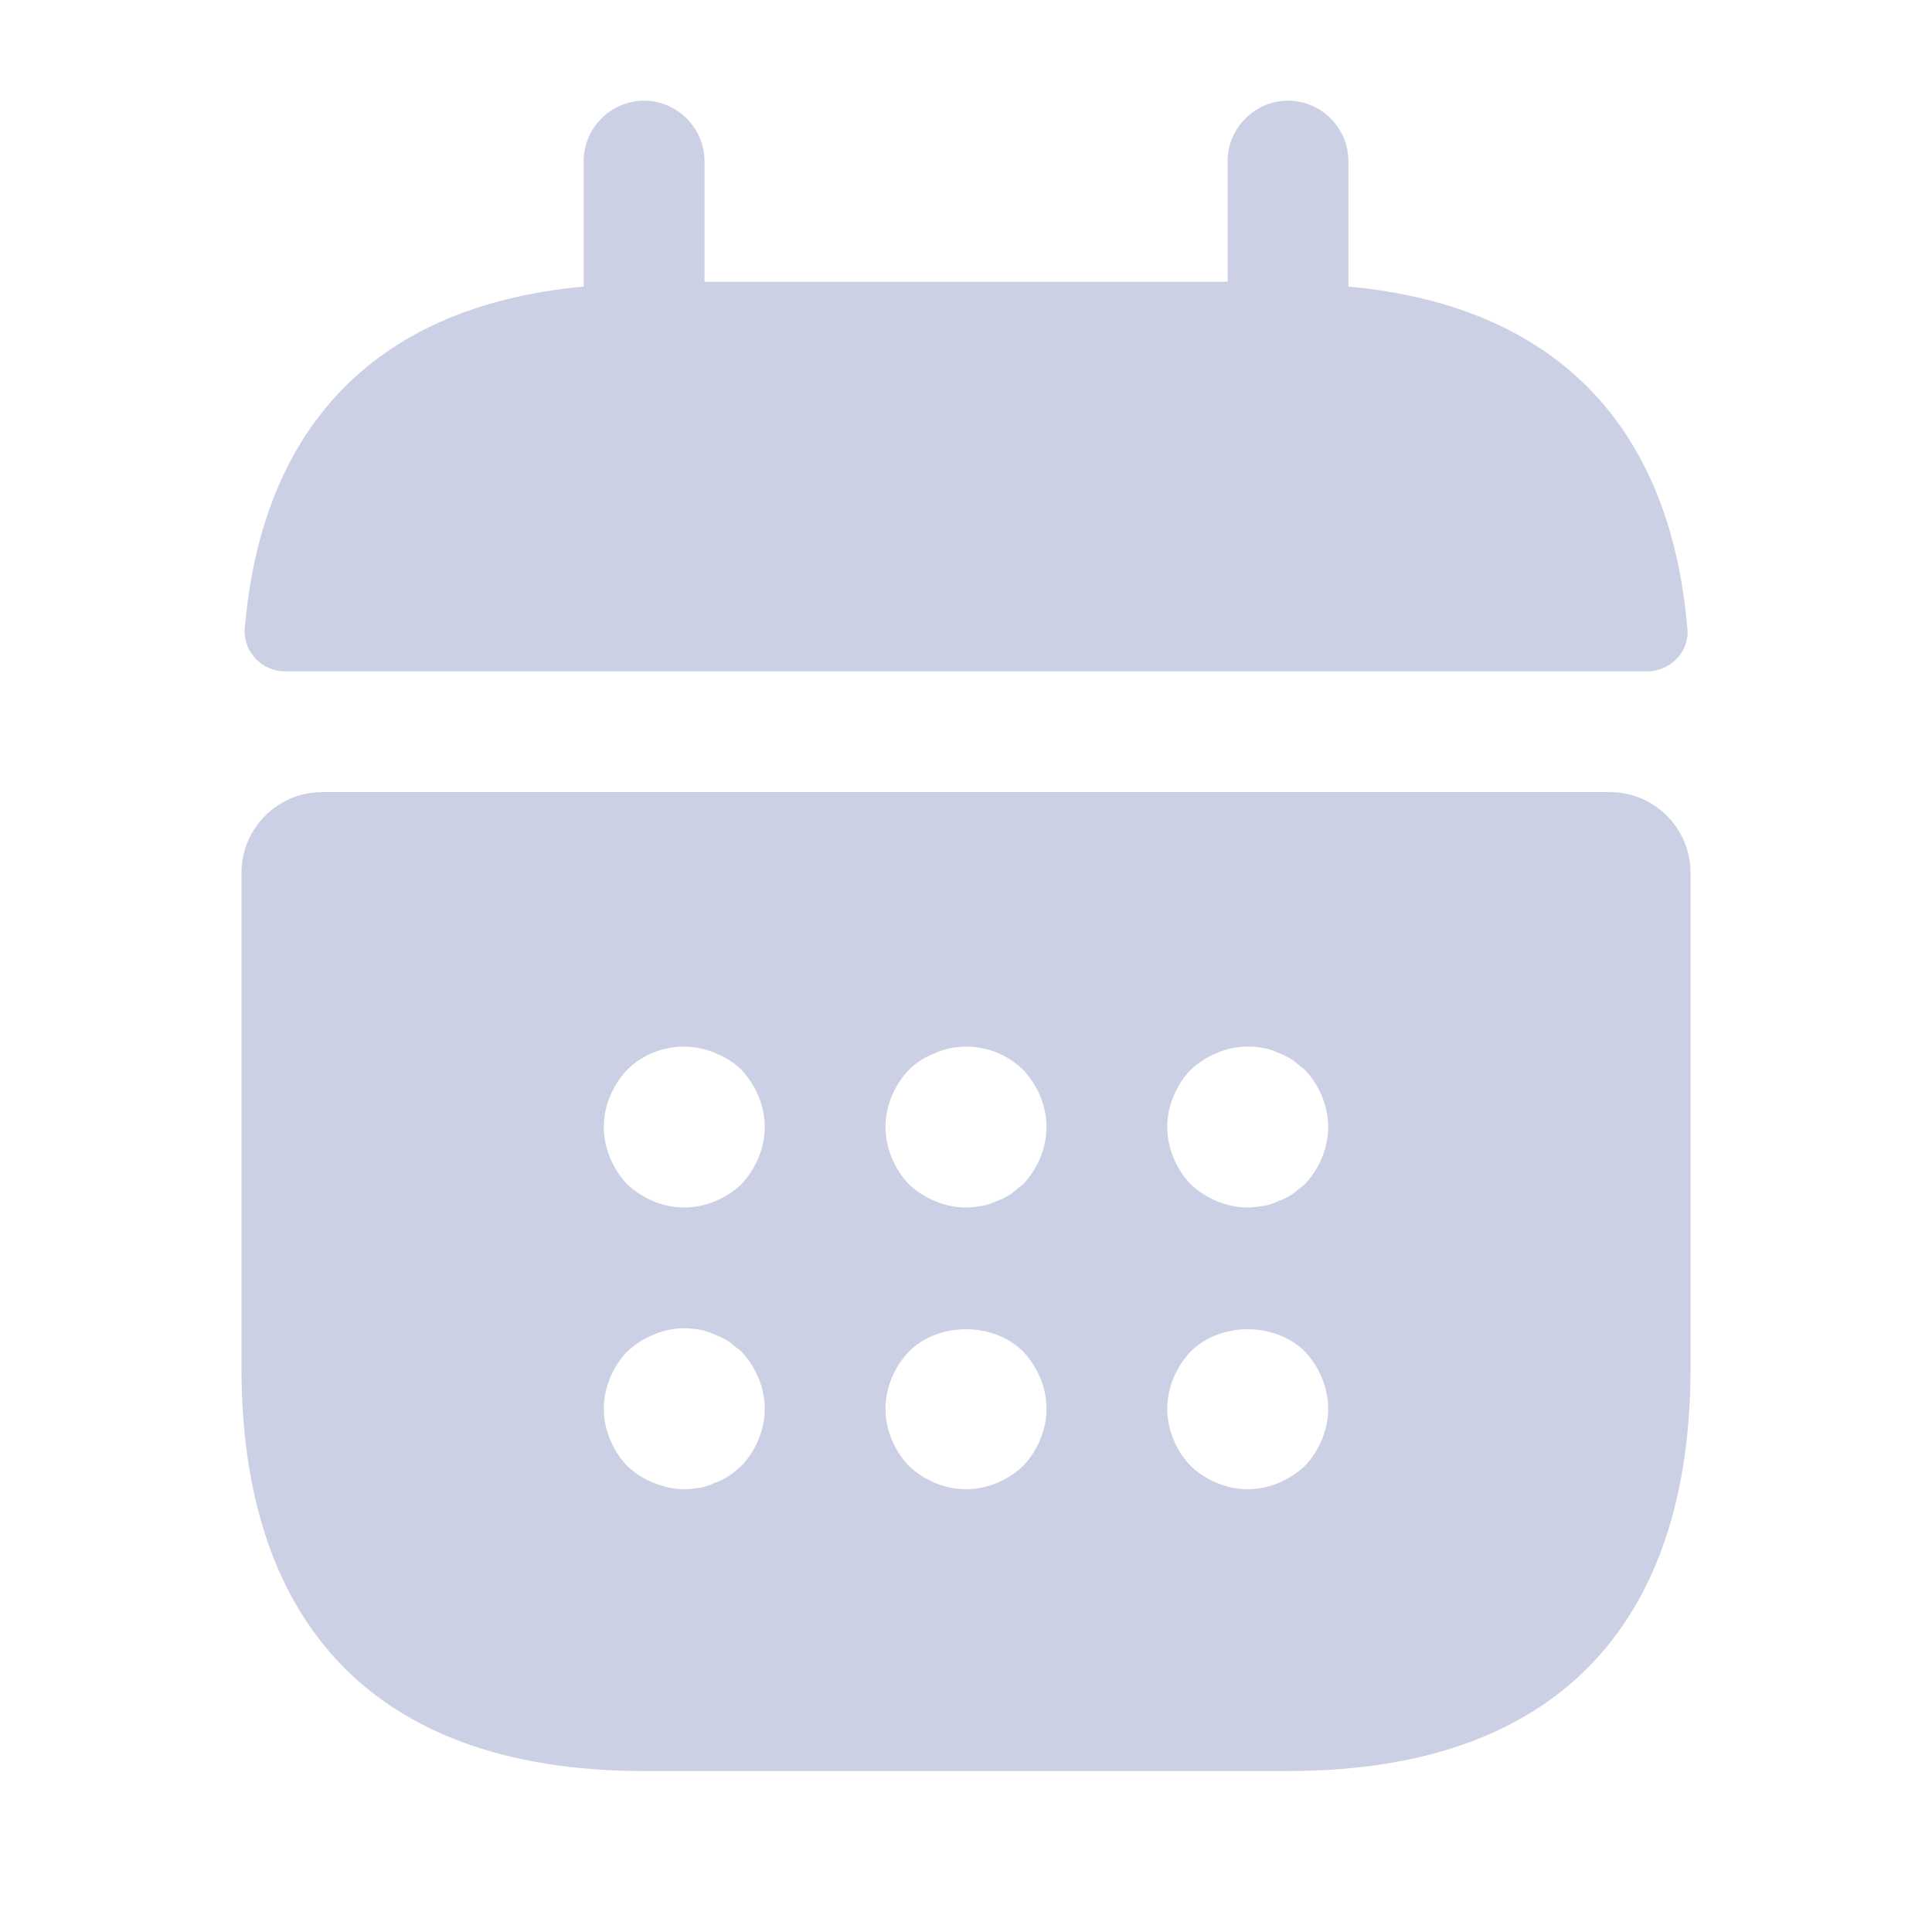 <svg width="19" height="19" viewBox="0 0 19 19" fill="none" xmlns="http://www.w3.org/2000/svg">
<path d="M13.261 2.818V1.583C13.261 1.259 12.992 0.99 12.667 0.99C12.343 0.99 12.073 1.259 12.073 1.583V2.771H6.928V1.583C6.928 1.259 6.658 0.99 6.334 0.99C6.009 0.99 5.74 1.259 5.74 1.583V2.818C3.603 3.016 2.566 4.291 2.407 6.183C2.391 6.413 2.581 6.603 2.803 6.603H16.198C16.428 6.603 16.618 6.405 16.594 6.183C16.436 4.291 15.398 3.016 13.261 2.818Z" fill="#CBD0E4"/>
<path d="M15.833 7.79H3.167C2.731 7.79 2.375 8.146 2.375 8.582V13.458C2.375 15.833 3.562 17.417 6.333 17.417H12.667C15.438 17.417 16.625 15.833 16.625 13.458V8.582C16.625 8.146 16.269 7.79 15.833 7.79ZM7.291 14.416C7.252 14.448 7.212 14.488 7.173 14.511C7.125 14.543 7.077 14.567 7.03 14.582C6.982 14.606 6.935 14.622 6.888 14.63C6.832 14.638 6.785 14.646 6.729 14.646C6.626 14.646 6.523 14.622 6.428 14.582C6.325 14.543 6.246 14.488 6.167 14.416C6.025 14.266 5.938 14.06 5.938 13.854C5.938 13.648 6.025 13.443 6.167 13.292C6.246 13.221 6.325 13.165 6.428 13.126C6.571 13.062 6.729 13.047 6.888 13.078C6.935 13.086 6.982 13.102 7.03 13.126C7.077 13.142 7.125 13.165 7.173 13.197C7.212 13.229 7.252 13.261 7.291 13.292C7.434 13.443 7.521 13.648 7.521 13.854C7.521 14.06 7.434 14.266 7.291 14.416ZM7.291 11.646C7.141 11.788 6.935 11.875 6.729 11.875C6.523 11.875 6.317 11.788 6.167 11.646C6.025 11.495 5.938 11.289 5.938 11.083C5.938 10.877 6.025 10.672 6.167 10.521C6.389 10.3 6.737 10.228 7.03 10.355C7.133 10.395 7.22 10.45 7.291 10.521C7.434 10.672 7.521 10.877 7.521 11.083C7.521 11.289 7.434 11.495 7.291 11.646ZM10.062 14.416C9.912 14.559 9.706 14.646 9.5 14.646C9.294 14.646 9.088 14.559 8.938 14.416C8.795 14.266 8.708 14.06 8.708 13.854C8.708 13.648 8.795 13.443 8.938 13.292C9.231 12.999 9.769 12.999 10.062 13.292C10.205 13.443 10.292 13.648 10.292 13.854C10.292 14.06 10.205 14.266 10.062 14.416ZM10.062 11.646C10.023 11.677 9.983 11.709 9.943 11.741C9.896 11.772 9.848 11.796 9.801 11.812C9.753 11.835 9.706 11.851 9.658 11.859C9.603 11.867 9.555 11.875 9.5 11.875C9.294 11.875 9.088 11.788 8.938 11.646C8.795 11.495 8.708 11.289 8.708 11.083C8.708 10.877 8.795 10.672 8.938 10.521C9.009 10.45 9.096 10.395 9.199 10.355C9.492 10.228 9.84 10.3 10.062 10.521C10.205 10.672 10.292 10.877 10.292 11.083C10.292 11.289 10.205 11.495 10.062 11.646ZM12.833 14.416C12.682 14.559 12.477 14.646 12.271 14.646C12.065 14.646 11.859 14.559 11.709 14.416C11.566 14.266 11.479 14.06 11.479 13.854C11.479 13.648 11.566 13.443 11.709 13.292C12.002 12.999 12.54 12.999 12.833 13.292C12.975 13.443 13.062 13.648 13.062 13.854C13.062 14.06 12.975 14.266 12.833 14.416ZM12.833 11.646C12.793 11.677 12.754 11.709 12.714 11.741C12.667 11.772 12.619 11.796 12.572 11.812C12.524 11.835 12.477 11.851 12.429 11.859C12.374 11.867 12.318 11.875 12.271 11.875C12.065 11.875 11.859 11.788 11.709 11.646C11.566 11.495 11.479 11.289 11.479 11.083C11.479 10.877 11.566 10.672 11.709 10.521C11.788 10.45 11.867 10.395 11.97 10.355C12.113 10.292 12.271 10.276 12.429 10.307C12.477 10.316 12.524 10.331 12.572 10.355C12.619 10.371 12.667 10.395 12.714 10.426C12.754 10.458 12.793 10.49 12.833 10.521C12.975 10.672 13.062 10.877 13.062 11.083C13.062 11.289 12.975 11.495 12.833 11.646Z" fill="#CBD0E4"/>
</svg>
